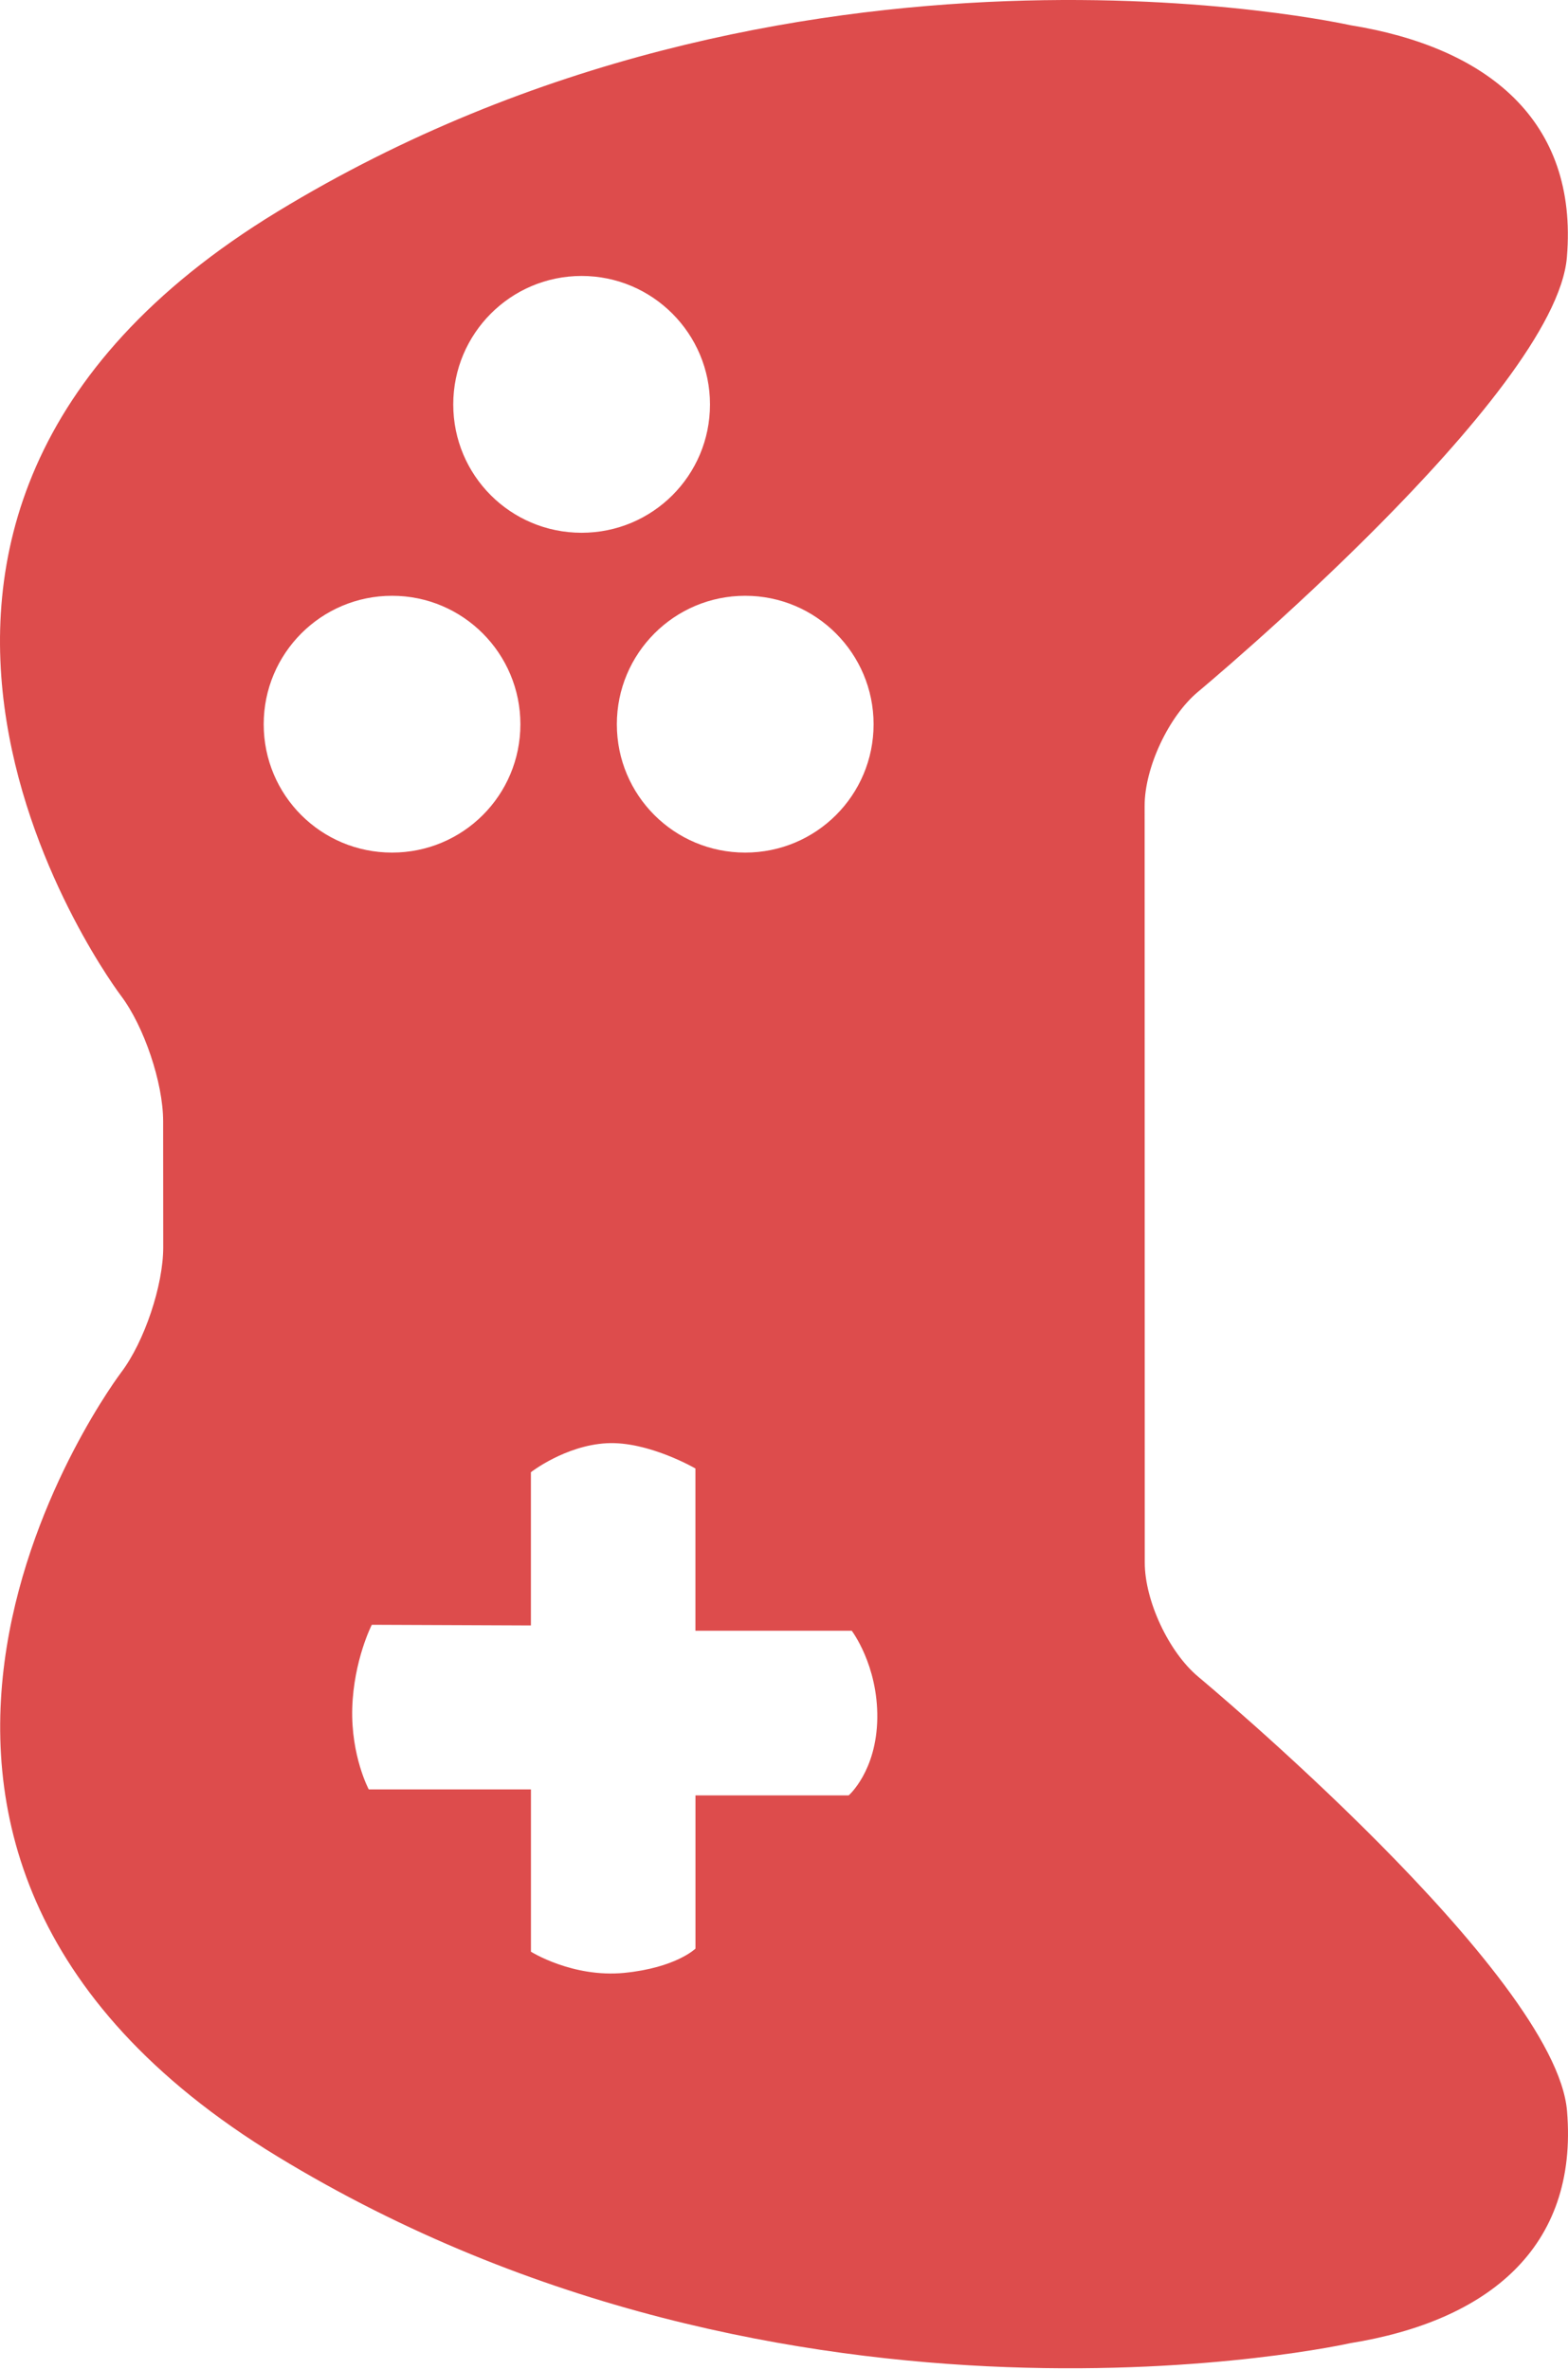<svg width="186" height="281" viewBox="0 0 186 281" fill="none" xmlns="http://www.w3.org/2000/svg">
<path d="M32.894 25.106C-28.042 62.196 14.352 118.068 14.352 118.068C17.09 121.691 19.342 128.373 19.352 132.913L19.363 147.878C19.368 152.418 17.117 159.1 14.378 162.718C14.378 162.718 -28.026 218.596 32.91 255.69C93.824 292.774 160.164 277.829 160.164 277.829C176.407 275.211 187.246 266.582 185.885 250.297C184.529 234.059 142.14 198.813 142.14 198.813C138.648 195.901 135.794 189.801 135.794 185.271L135.778 95.551C135.778 91.017 138.632 84.921 142.125 82.015C142.125 82.015 184.513 46.764 185.869 30.5C187.231 14.236 176.381 5.585 160.148 2.983C160.148 2.988 93.819 -11.983 32.894 25.106ZM82.493 174.118V193.356H101.035C101.035 193.356 104.145 197.43 104.067 203.735C103.972 210.029 100.673 212.877 100.673 212.877H82.498V231.048C82.498 231.048 80.173 233.315 74.052 233.922C67.93 234.519 62.982 231.414 62.982 231.414V212.171H43.744C43.744 212.171 41.623 208.212 41.785 202.52C41.963 196.823 44.105 192.649 44.105 192.649L62.977 192.728V174.558C62.977 174.558 67.051 171.384 71.973 171.123C76.9 170.861 82.493 174.118 82.493 174.118ZM103.627 85.874C103.627 94.3 96.814 101.091 88.399 101.091C79.969 101.091 73.172 94.3 73.172 85.874C73.172 77.486 79.969 70.642 88.399 70.642C96.819 70.642 103.627 77.486 103.627 85.874ZM61.73 85.874C61.73 94.3 54.923 101.091 46.508 101.091C38.078 101.091 31.281 94.3 31.281 85.874C31.281 77.486 38.078 70.642 46.508 70.642C54.928 70.642 61.73 77.486 61.73 85.874ZM84.221 47.953C84.221 56.378 77.413 63.17 68.993 63.17C60.568 63.17 53.766 56.378 53.766 47.953C53.766 39.564 60.568 32.72 68.993 32.72C77.413 32.72 84.221 39.564 84.221 47.953Z" fill="#DD4C4C"/>
</svg>
